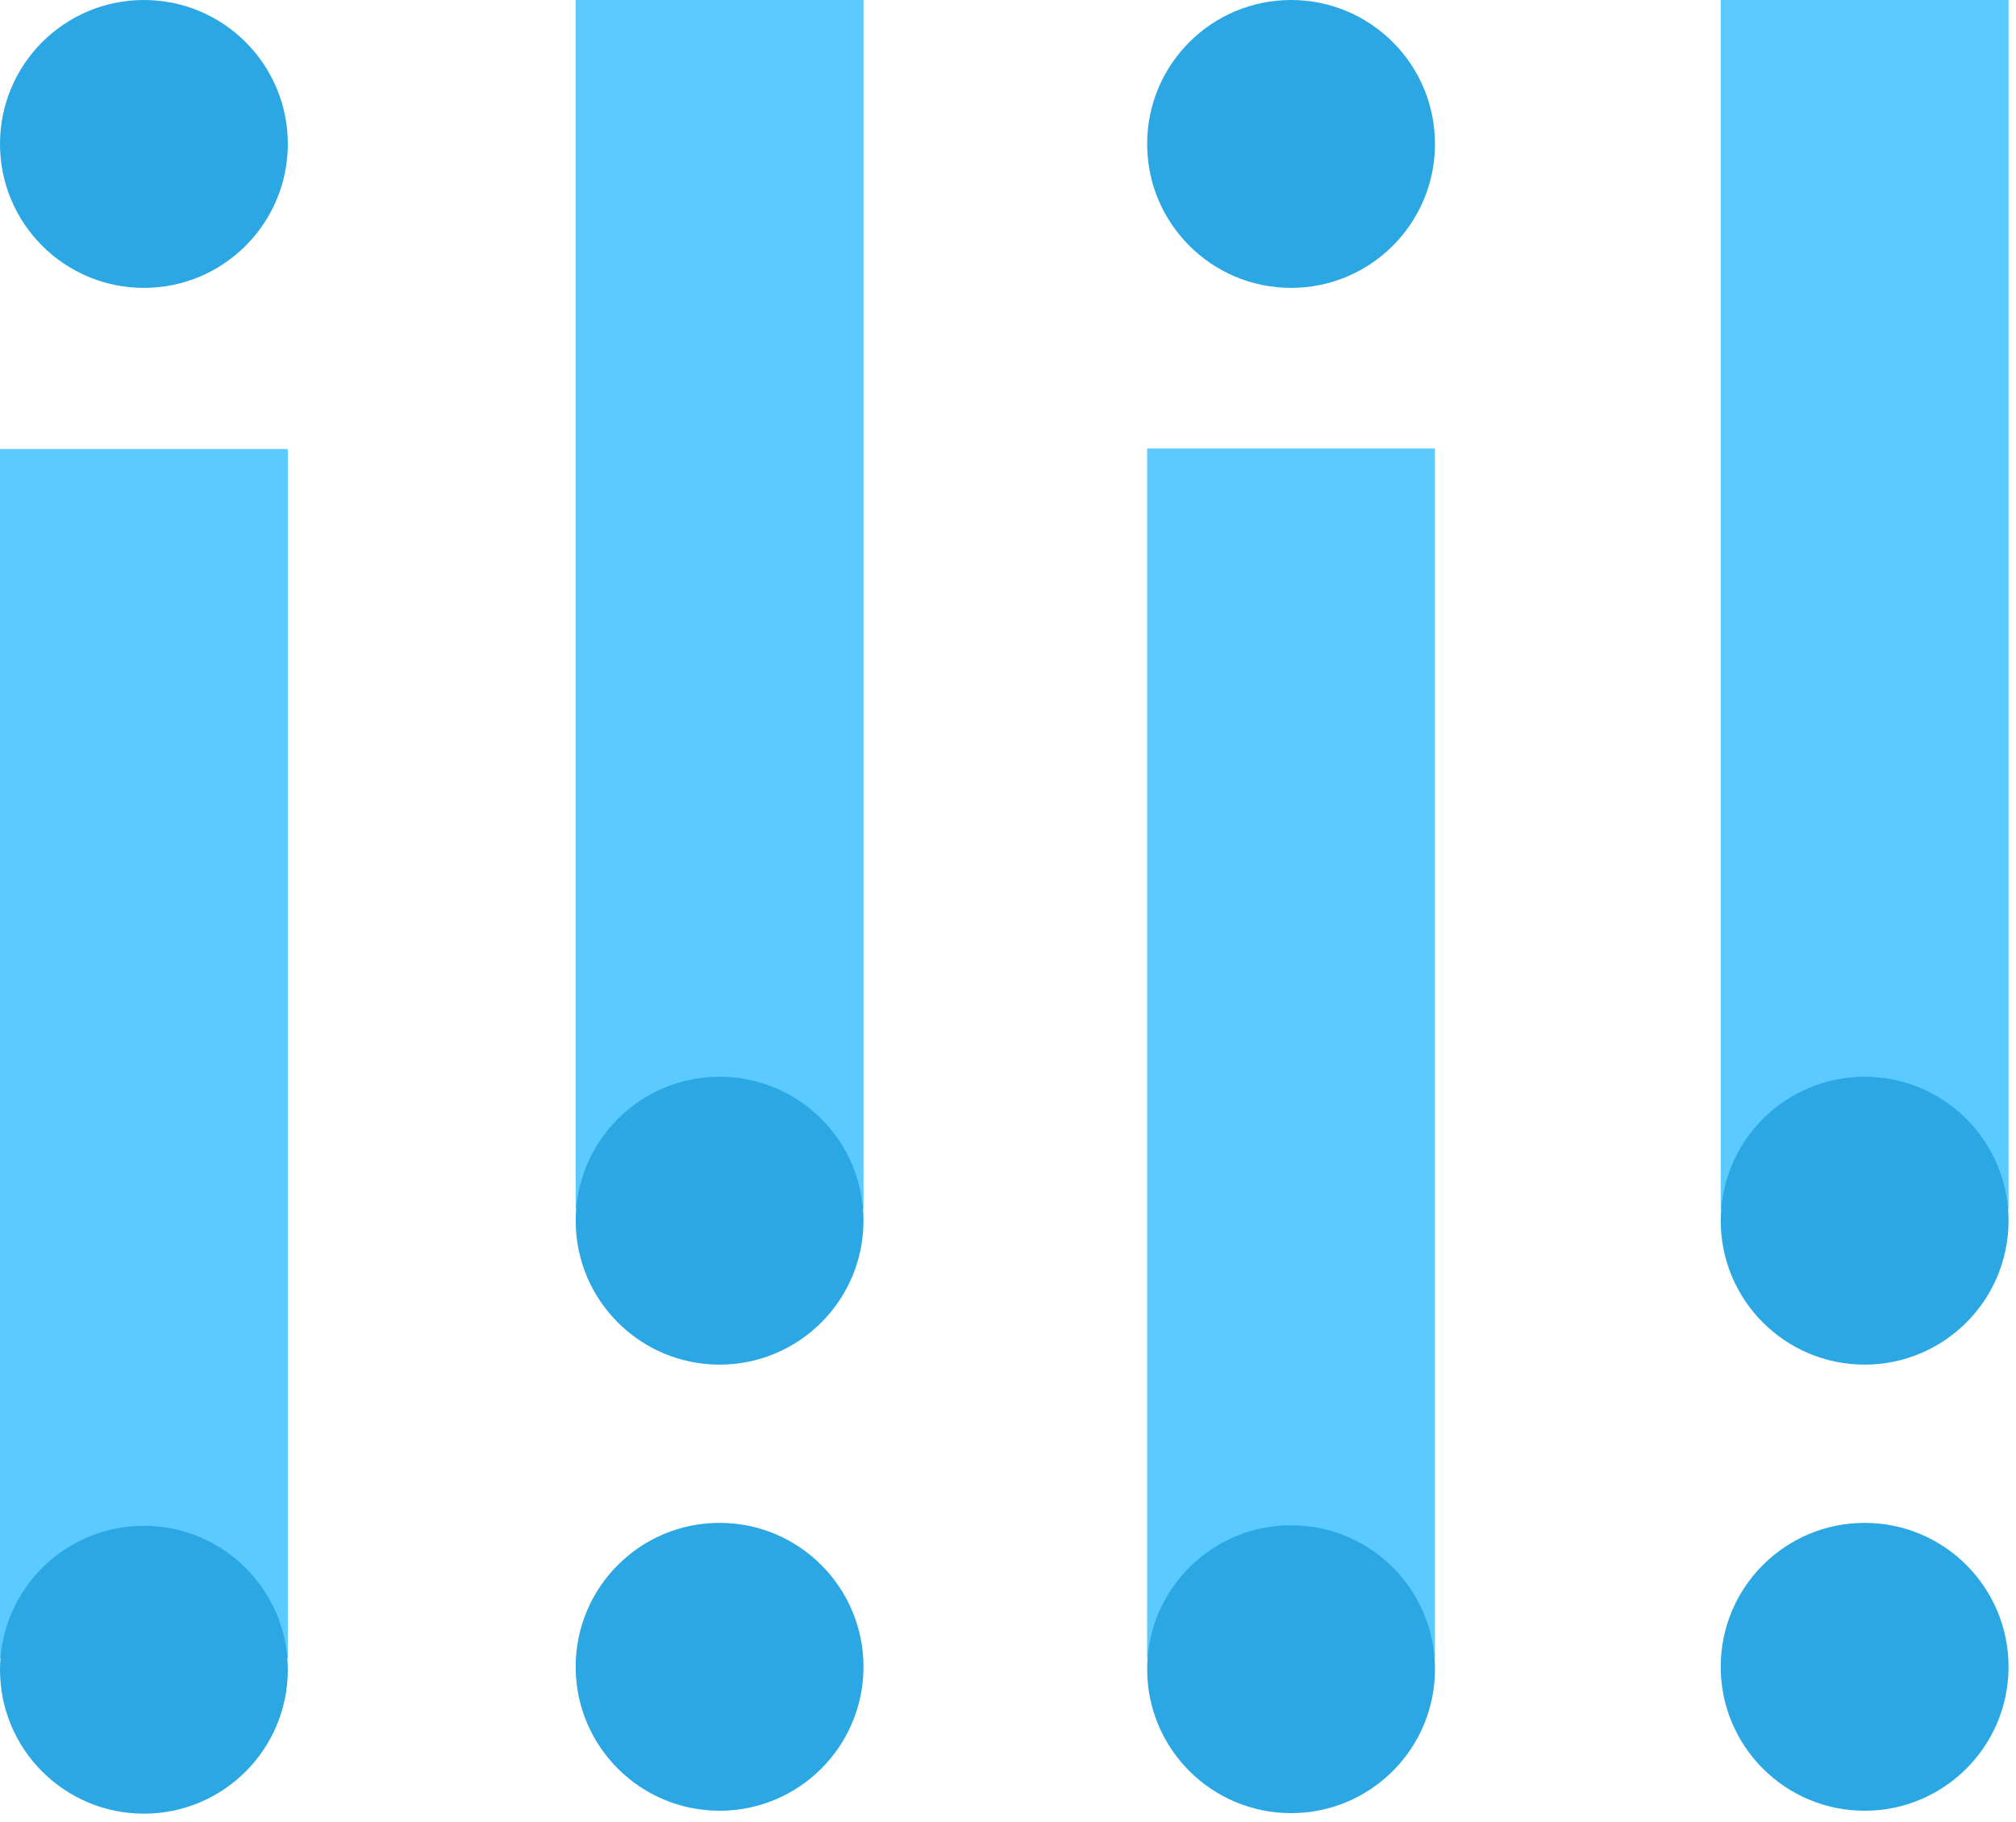<svg width="197" height="178" viewBox="0 0 197 178" fill="none" xmlns="http://www.w3.org/2000/svg">
<rect y="43.871" width="28.126" height="118.13" fill="#5BCAFF"/>
<circle cx="14.063" cy="163.132" r="14.063" fill="#2BA8E4"/>
<rect x="56.253" width="28.126" height="118.13" fill="#5BCAFF"/>
<circle cx="70.316" cy="119.261" r="14.063" fill="#2BA8E4"/>
<circle cx="70.316" cy="162.847" r="14.063" fill="#2BA8E4"/>
<circle cx="182.209" cy="162.847" r="14.063" fill="#2BA8E4"/>
<circle cx="14.063" cy="14.063" r="14.063" fill="#2BA8E4"/>
<circle cx="126.161" cy="14.063" r="14.063" fill="#2BA8E4"/>
<rect x="112.097" y="43.82" width="28.126" height="118.13" fill="#5BCAFF"/>
<circle cx="126.161" cy="163.081" r="14.063" fill="#2BA8E4"/>
<rect x="168.146" width="28.126" height="118.13" fill="#5BCAFF"/>
<circle cx="182.209" cy="119.261" r="14.063" fill="#2BA8E4"/>
</svg>
